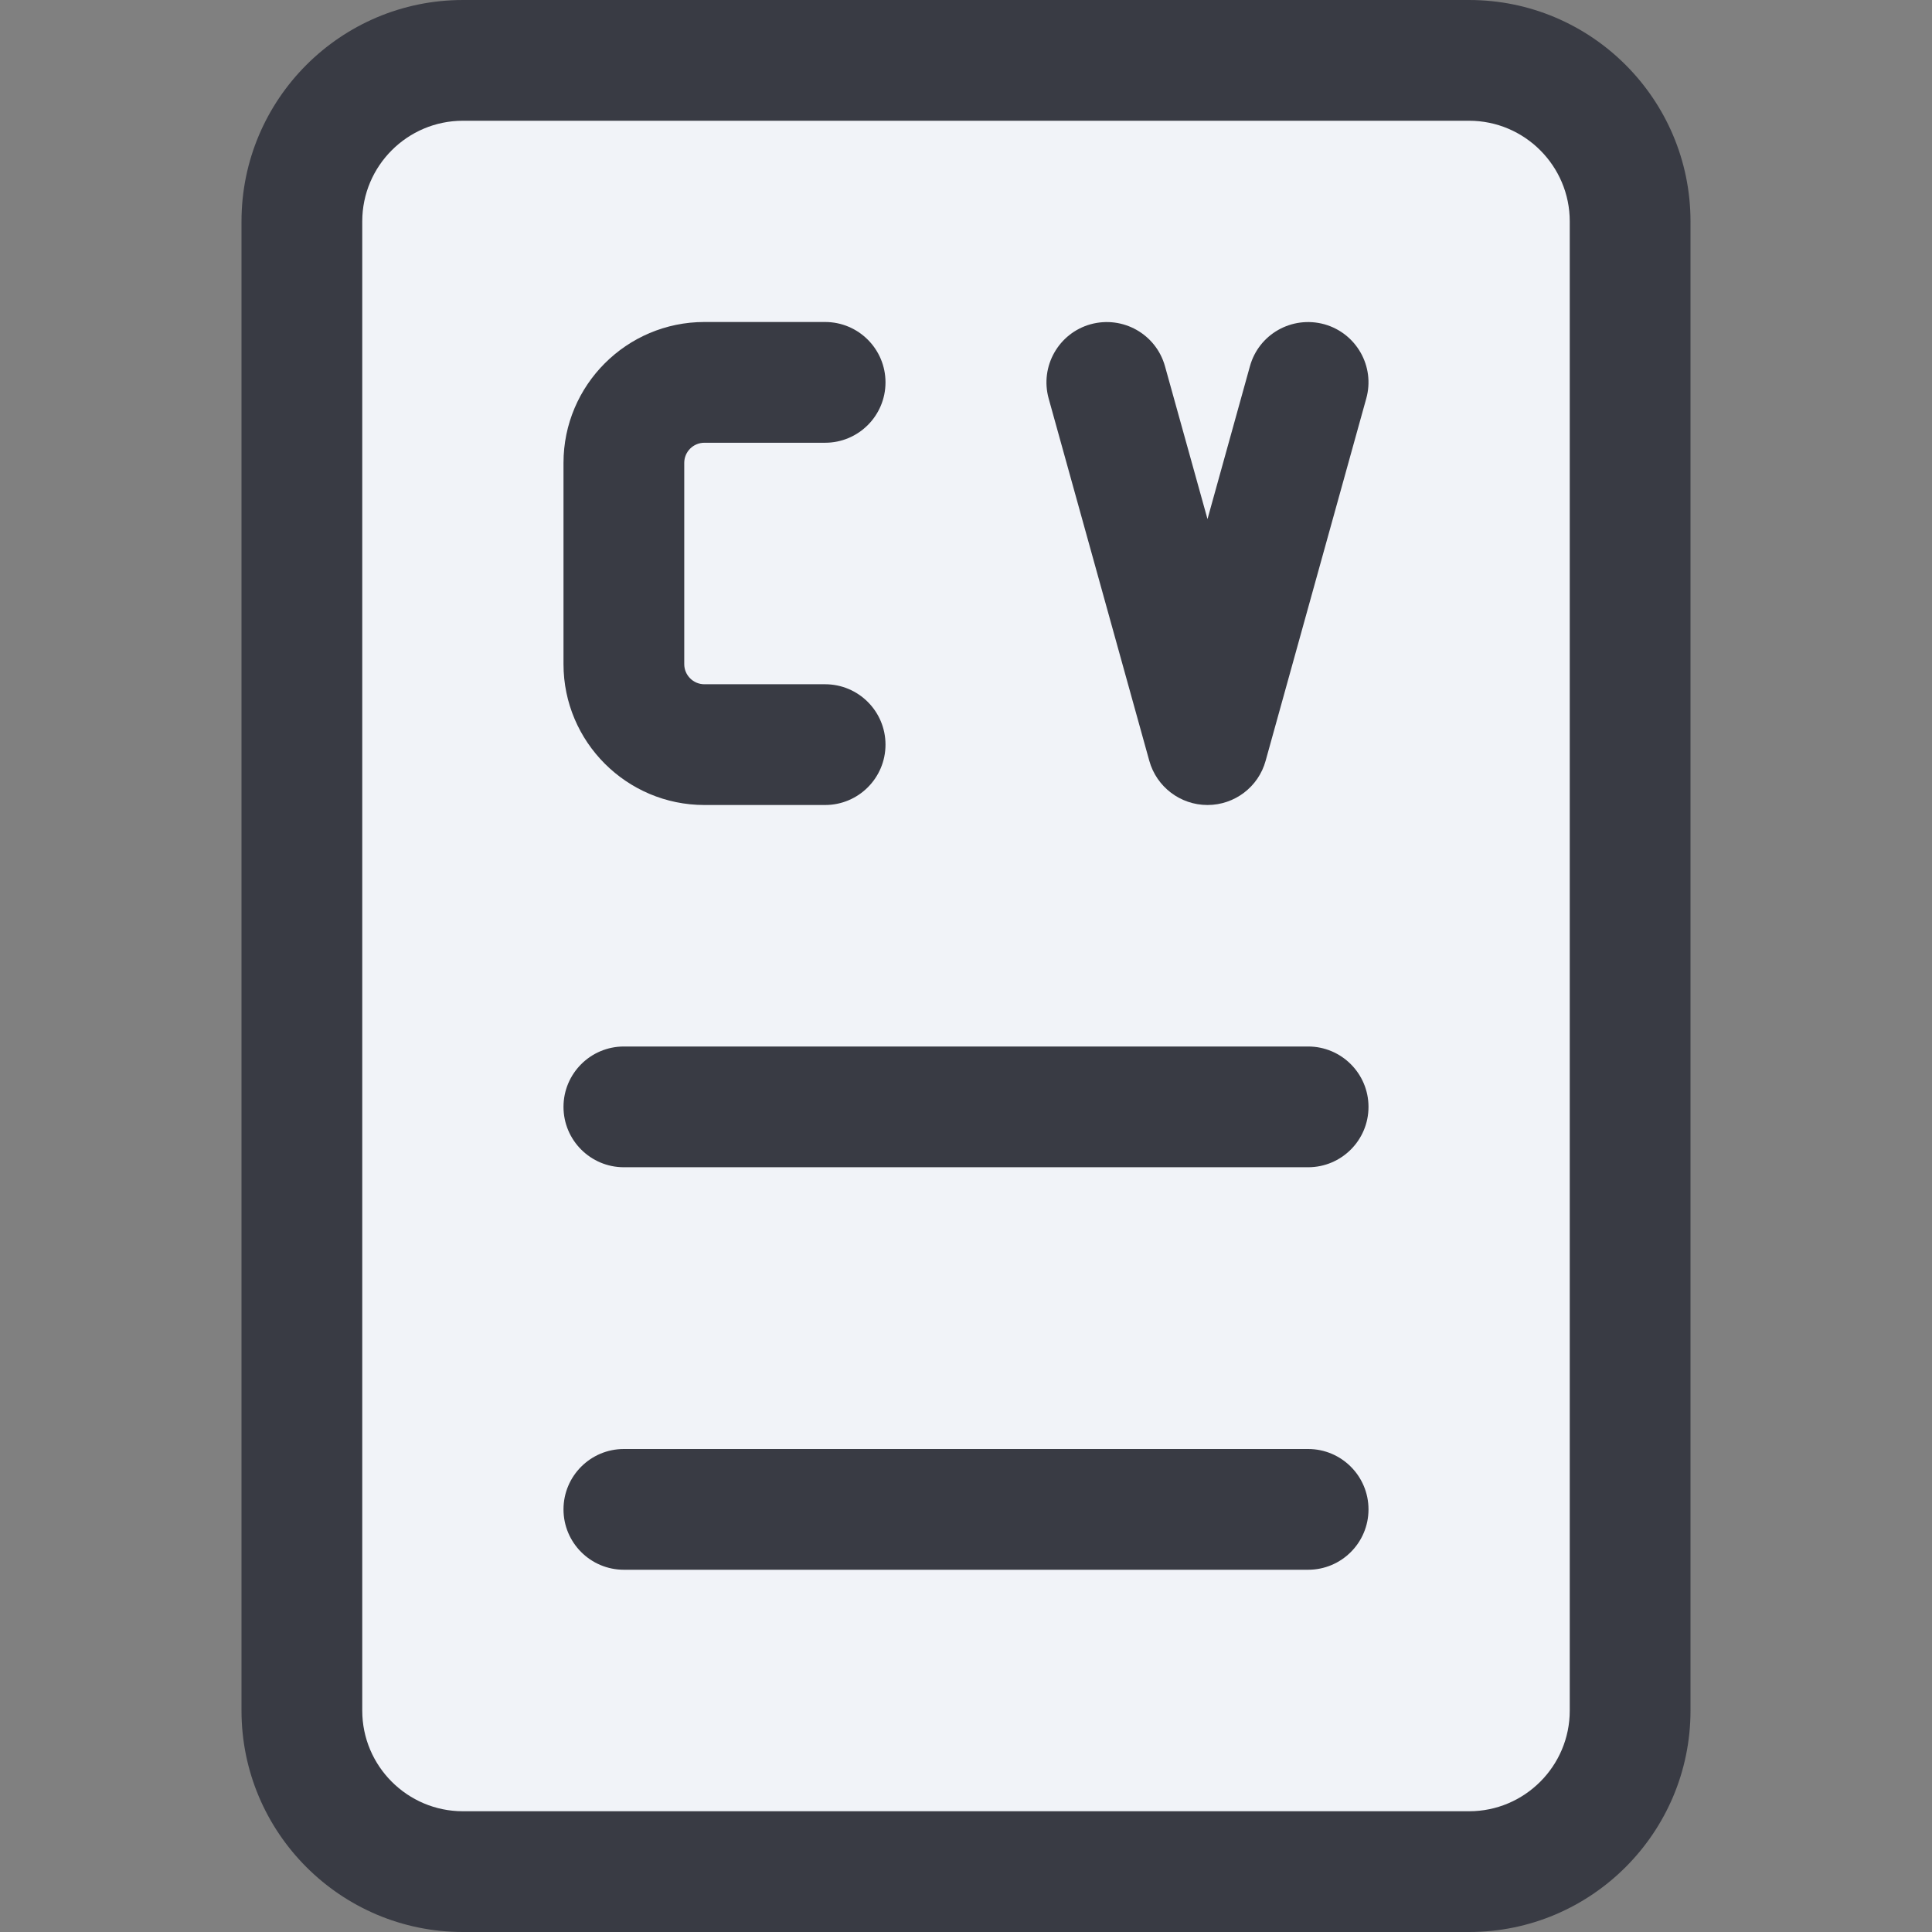 <?xml version="1.0"?>
<svg xmlns="http://www.w3.org/2000/svg" xmlns:xlink="http://www.w3.org/1999/xlink" xmlns:svgjs="http://svgjs.com/svgjs" version="1.1" width="512" height="512" x="0" y="0" viewBox="0 0 24 24" style="enable-background:new 0 0 512 512" xml:space="preserve" class=""><rect x="0" y="0" width="24" height="24" fill="#808080" stroke="none"/><g><g xmlns="http://www.w3.org/2000/svg"><path d="m17.625 22.8h-11.25c-1.365 0-2.475-1.11-2.475-2.475v-16.65c0-1.365 1.11-2.475 2.475-2.475h11.25c1.365 0 2.475 1.11 2.475 2.475v16.65c0 1.365-1.11 2.475-2.475 2.475z" fill="#f1f3f8" data-original="#eceff1" style="" class=""/></g><g xmlns="http://www.w3.org/2000/svg"><path d="m18.25 24h-12.5c-1.517 0-2.75-1.233-2.75-2.75v-18.5c0-1.517 1.233-2.75 2.75-2.75h12.5c1.517 0 2.75 1.233 2.75 2.75v18.5c0 1.517-1.233 2.75-2.75 2.75zm-12.5-22.5c-.689 0-1.25.561-1.25 1.25v18.5c0 .689.561 1.25 1.25 1.25h12.5c.689 0 1.25-.561 1.25-1.25v-18.5c0-.689-.561-1.25-1.25-1.25z" fill="#393b44" data-original="#000000" style="" class=""/></g><g xmlns="http://www.w3.org/2000/svg"><path d="m16.25 19.5h-8.5c-.414 0-.75-.336-.75-.75s.336-.75.75-.75h8.5c.414 0 .75.336.75.75s-.336.75-.75.75z" fill="#393b44" data-original="#000000" style="" class=""/></g><g xmlns="http://www.w3.org/2000/svg"><path d="m16.25 14.5h-8.5c-.414 0-.75-.336-.75-.75s.336-.75.75-.75h8.5c.414 0 .75.336.75.75s-.336.75-.75.75z" fill="#393b44" data-original="#000000" style="" class=""/></g><g xmlns="http://www.w3.org/2000/svg"><path d="m10.25 10h-1.5c-.965 0-1.75-.785-1.75-1.75v-2.5c0-.965.785-1.75 1.75-1.75h1.5c.414 0 .75.336.75.75s-.336.75-.75.75h-1.5c-.138 0-.25.112-.25.25v2.5c0 .138.112.25.25.25h1.5c.414 0 .75.336.75.75s-.336.75-.75.75z" fill="#393b44" data-original="#000000" style="" class=""/></g><g xmlns="http://www.w3.org/2000/svg"><path d="m15 10c-.337 0-.633-.225-.723-.549l-1.25-4.5c-.111-.399.123-.812.521-.923.401-.11.813.123.924.522l.528 1.898.527-1.898c.11-.399.522-.632.924-.522.398.111.633.524.521.923l-1.25 4.5c-.089.324-.385.549-.722.549z" fill="#393b44" data-original="#000000" style="" class=""/></g></g></svg>
